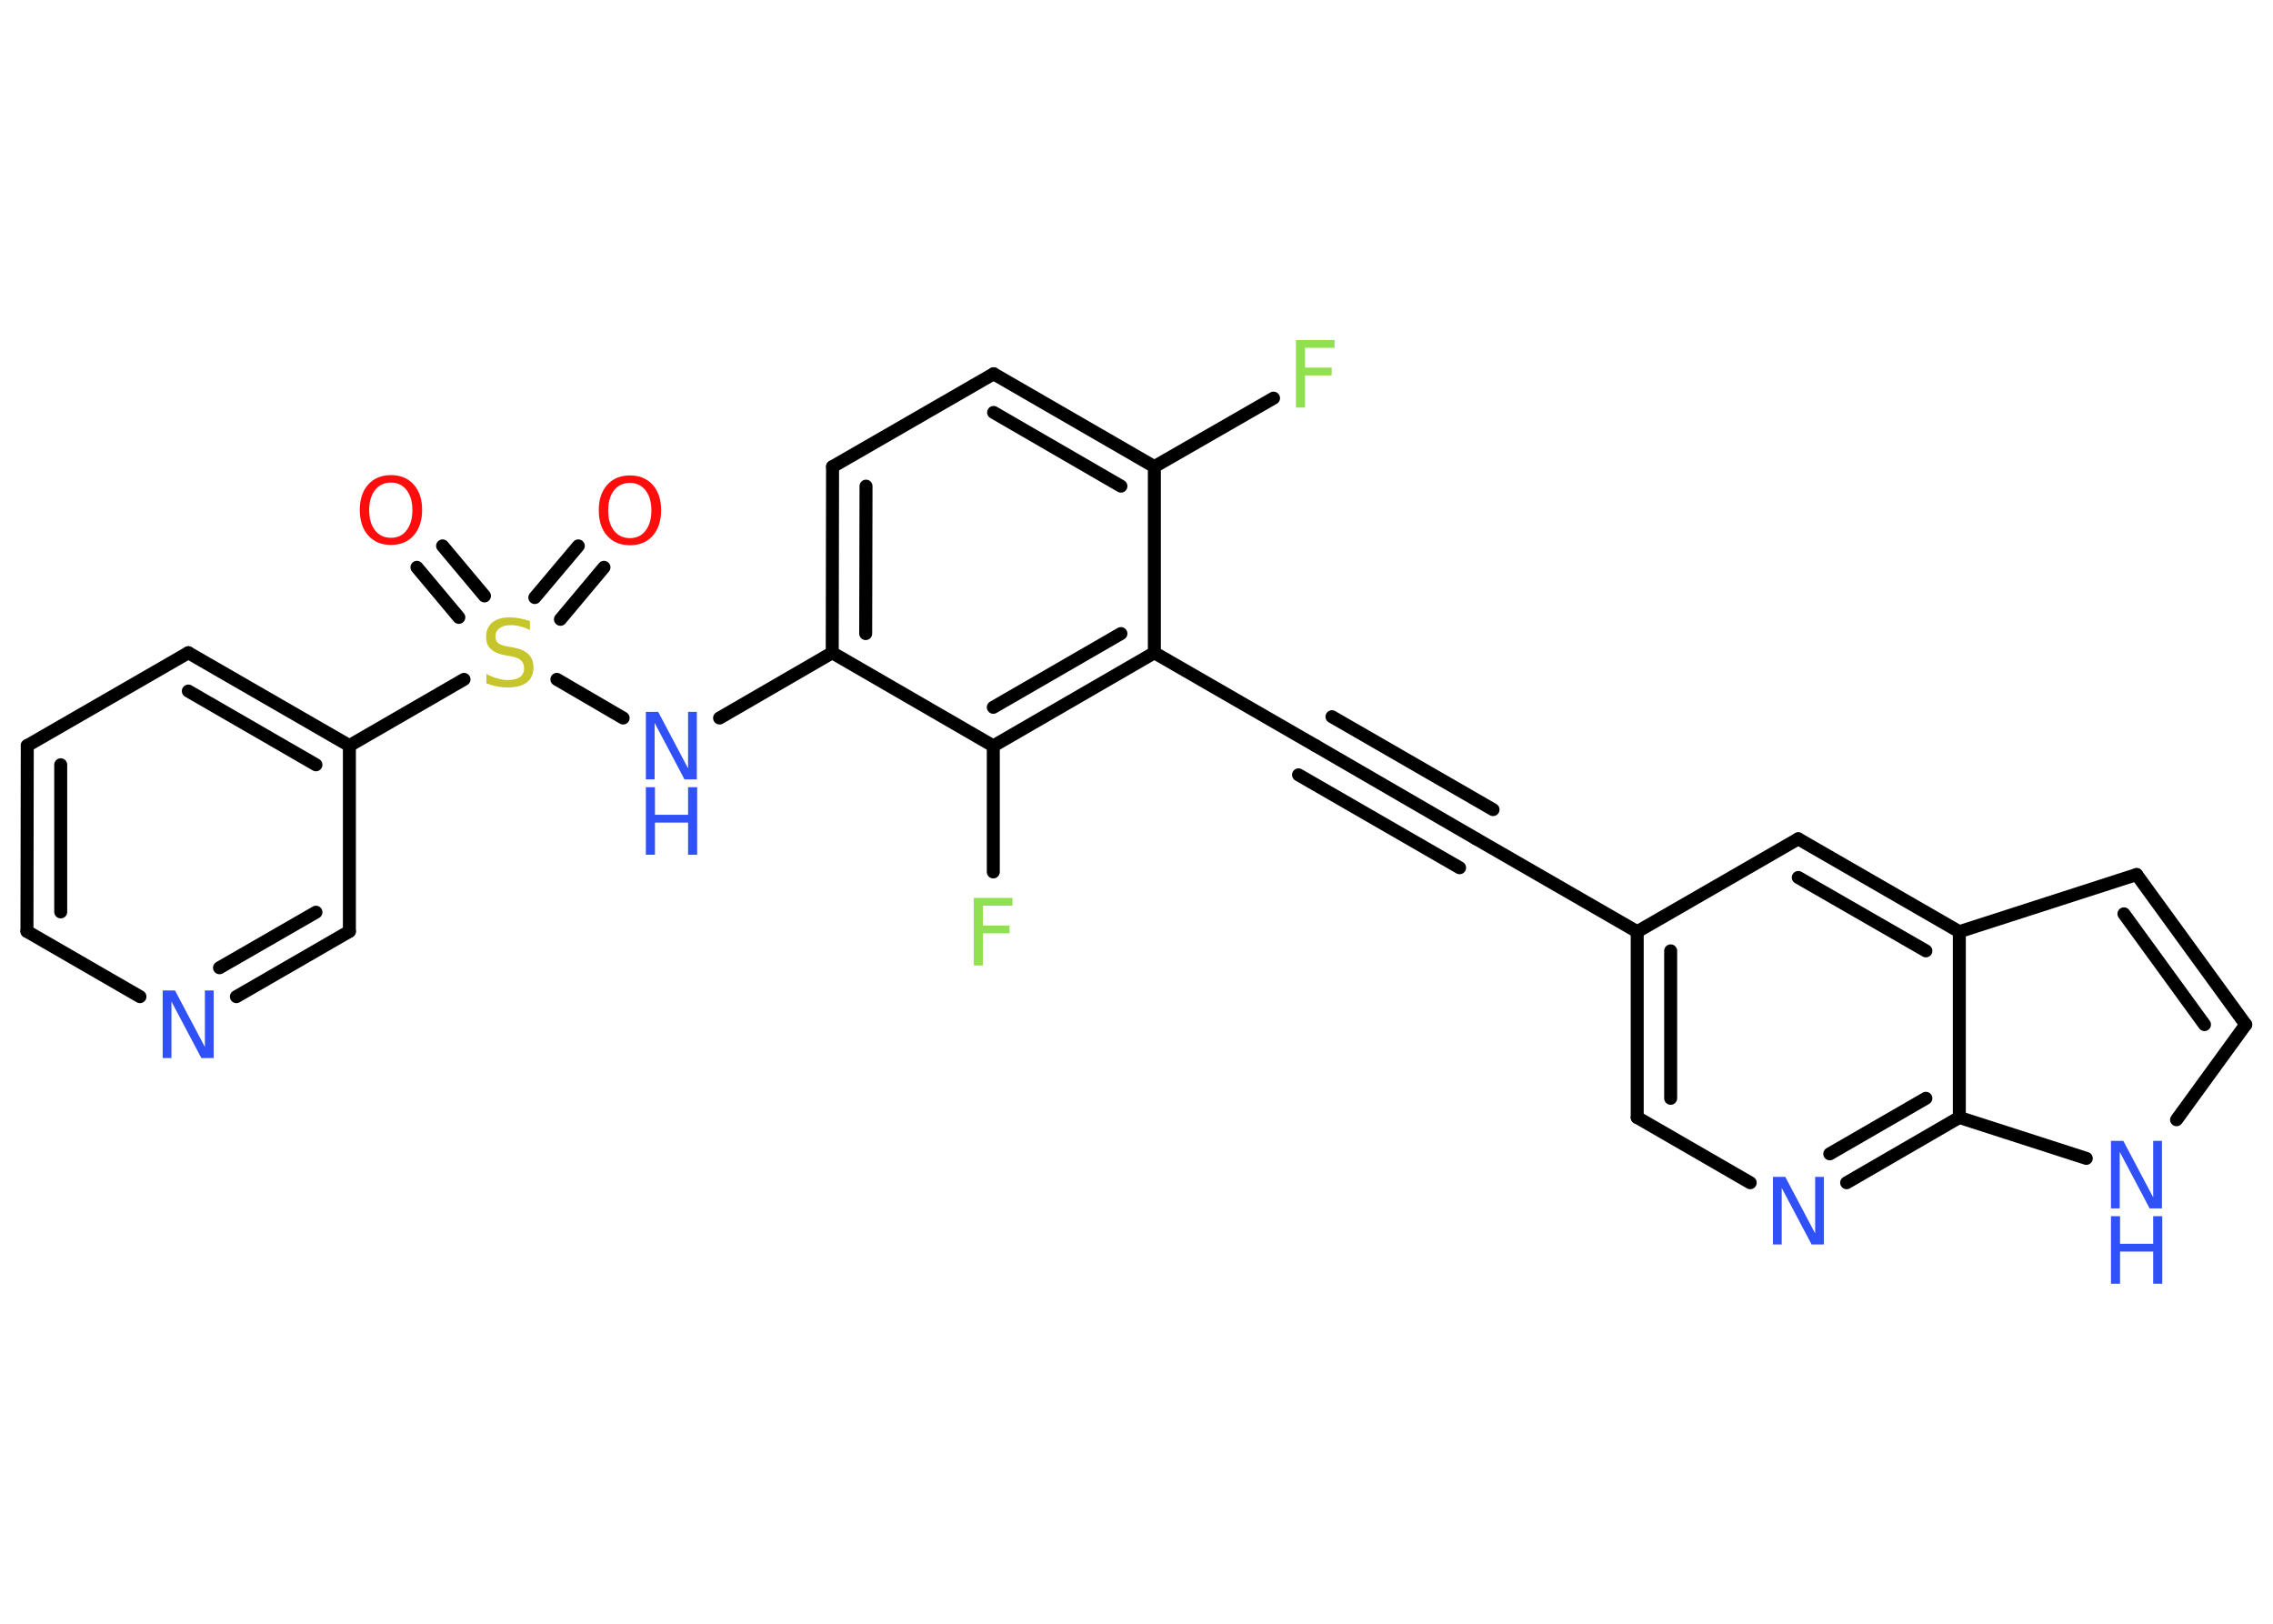 <?xml version='1.0' encoding='UTF-8'?>
<!DOCTYPE svg PUBLIC "-//W3C//DTD SVG 1.1//EN" "http://www.w3.org/Graphics/SVG/1.1/DTD/svg11.dtd">
<svg version='1.2' xmlns='http://www.w3.org/2000/svg' xmlns:xlink='http://www.w3.org/1999/xlink' width='70.0mm' height='50.0mm' viewBox='0 0 70.0 50.0'>
  <desc>Generated by the Chemistry Development Kit (http://github.com/cdk)</desc>
  <g stroke-linecap='round' stroke-linejoin='round' stroke='#000000' stroke-width='.4' fill='#3050F8'>
    <rect x='.0' y='.0' width='70.0' height='50.0' fill='#FFFFFF' stroke='none'/>
    <g id='mol1' class='mol'>
      <g id='mol1bnd1' class='bond'>
        <line x1='18.6' y1='17.47' x2='17.26' y2='19.07'/>
        <line x1='17.81' y1='16.81' x2='16.47' y2='18.4'/>
      </g>
      <g id='mol1bnd2' class='bond'>
        <line x1='14.13' y1='19.01' x2='12.84' y2='17.47'/>
        <line x1='14.92' y1='18.35' x2='13.63' y2='16.81'/>
      </g>
      <line id='mol1bnd3' class='bond' x1='17.15' y1='20.92' x2='19.19' y2='22.11'/>
      <line id='mol1bnd4' class='bond' x1='22.16' y1='22.11' x2='25.63' y2='20.1'/>
      <g id='mol1bnd5' class='bond'>
        <line x1='25.64' y1='14.37' x2='25.63' y2='20.1'/>
        <line x1='26.67' y1='14.97' x2='26.66' y2='19.51'/>
      </g>
      <line id='mol1bnd6' class='bond' x1='25.64' y1='14.37' x2='30.6' y2='11.51'/>
      <g id='mol1bnd7' class='bond'>
        <line x1='35.55' y1='14.37' x2='30.6' y2='11.51'/>
        <line x1='34.52' y1='14.97' x2='30.6' y2='12.7'/>
      </g>
      <line id='mol1bnd8' class='bond' x1='35.55' y1='14.37' x2='39.22' y2='12.26'/>
      <line id='mol1bnd9' class='bond' x1='35.55' y1='14.37' x2='35.55' y2='20.1'/>
      <line id='mol1bnd10' class='bond' x1='35.55' y1='20.1' x2='40.51' y2='22.96'/>
      <g id='mol1bnd11' class='bond'>
        <line x1='40.51' y1='22.96' x2='45.46' y2='25.83'/>
        <line x1='41.02' y1='22.07' x2='45.98' y2='24.93'/>
        <line x1='39.99' y1='23.86' x2='44.95' y2='26.72'/>
      </g>
      <line id='mol1bnd12' class='bond' x1='45.46' y1='25.83' x2='50.42' y2='28.69'/>
      <g id='mol1bnd13' class='bond'>
        <line x1='50.42' y1='28.69' x2='50.42' y2='34.41'/>
        <line x1='51.45' y1='29.28' x2='51.45' y2='33.82'/>
      </g>
      <line id='mol1bnd14' class='bond' x1='50.42' y1='34.41' x2='53.9' y2='36.42'/>
      <g id='mol1bnd15' class='bond'>
        <line x1='56.87' y1='36.42' x2='60.34' y2='34.41'/>
        <line x1='56.35' y1='35.53' x2='59.31' y2='33.82'/>
      </g>
      <line id='mol1bnd16' class='bond' x1='60.34' y1='34.41' x2='64.25' y2='35.67'/>
      <line id='mol1bnd17' class='bond' x1='67.03' y1='34.48' x2='69.16' y2='31.55'/>
      <g id='mol1bnd18' class='bond'>
        <line x1='69.16' y1='31.55' x2='65.8' y2='26.93'/>
        <line x1='67.89' y1='31.55' x2='65.41' y2='28.14'/>
      </g>
      <line id='mol1bnd19' class='bond' x1='65.8' y1='26.93' x2='60.34' y2='28.69'/>
      <line id='mol1bnd20' class='bond' x1='60.34' y1='34.41' x2='60.34' y2='28.69'/>
      <g id='mol1bnd21' class='bond'>
        <line x1='60.34' y1='28.69' x2='55.38' y2='25.83'/>
        <line x1='59.31' y1='29.28' x2='55.38' y2='27.02'/>
      </g>
      <line id='mol1bnd22' class='bond' x1='50.42' y1='28.69' x2='55.38' y2='25.83'/>
      <g id='mol1bnd23' class='bond'>
        <line x1='30.59' y1='22.97' x2='35.55' y2='20.1'/>
        <line x1='30.59' y1='21.78' x2='34.52' y2='19.51'/>
      </g>
      <line id='mol1bnd24' class='bond' x1='25.63' y1='20.1' x2='30.59' y2='22.97'/>
      <line id='mol1bnd25' class='bond' x1='30.59' y1='22.97' x2='30.59' y2='26.85'/>
      <line id='mol1bnd26' class='bond' x1='14.29' y1='20.92' x2='10.76' y2='22.96'/>
      <g id='mol1bnd27' class='bond'>
        <line x1='10.76' y1='22.96' x2='5.8' y2='20.1'/>
        <line x1='9.73' y1='23.55' x2='5.8' y2='21.28'/>
      </g>
      <line id='mol1bnd28' class='bond' x1='5.8' y1='20.1' x2='.84' y2='22.96'/>
      <g id='mol1bnd29' class='bond'>
        <line x1='.84' y1='22.96' x2='.83' y2='28.68'/>
        <line x1='1.87' y1='23.55' x2='1.87' y2='28.08'/>
      </g>
      <line id='mol1bnd30' class='bond' x1='.83' y1='28.68' x2='4.31' y2='30.69'/>
      <g id='mol1bnd31' class='bond'>
        <line x1='7.28' y1='30.69' x2='10.76' y2='28.68'/>
        <line x1='6.76' y1='29.8' x2='9.73' y2='28.09'/>
      </g>
      <line id='mol1bnd32' class='bond' x1='10.76' y1='22.96' x2='10.76' y2='28.68'/>
      <path id='mol1atm1' class='atom' d='M19.4 14.87q-.31 .0 -.49 .23q-.18 .23 -.18 .62q.0 .39 .18 .62q.18 .23 .49 .23q.31 .0 .48 -.23q.18 -.23 .18 -.62q.0 -.39 -.18 -.62q-.18 -.23 -.48 -.23zM19.4 14.64q.44 .0 .7 .29q.26 .29 .26 .78q.0 .49 -.26 .79q-.26 .29 -.7 .29q-.44 .0 -.7 -.29q-.26 -.29 -.26 -.79q.0 -.49 .26 -.78q.26 -.29 .7 -.29z' stroke='none' fill='#FF0D0D'/>
      <path id='mol1atm2' class='atom' d='M16.32 19.13v.27q-.16 -.08 -.3 -.11q-.14 -.04 -.28 -.04q-.23 .0 -.35 .09q-.13 .09 -.13 .25q.0 .14 .08 .21q.08 .07 .31 .11l.17 .03q.31 .06 .46 .21q.15 .15 .15 .4q.0 .3 -.2 .46q-.2 .16 -.6 .16q-.15 .0 -.31 -.03q-.17 -.03 -.34 -.1v-.29q.17 .1 .34 .14q.16 .05 .32 .05q.24 .0 .37 -.09q.13 -.09 .13 -.27q.0 -.15 -.09 -.24q-.09 -.09 -.31 -.13l-.17 -.03q-.32 -.06 -.46 -.2q-.14 -.13 -.14 -.37q.0 -.28 .19 -.44q.19 -.16 .54 -.16q.14 .0 .3 .03q.15 .03 .31 .08z' stroke='none' fill='#C6C62C'/>
      <path id='mol1atm3' class='atom' d='M12.04 14.86q-.31 .0 -.49 .23q-.18 .23 -.18 .62q.0 .39 .18 .62q.18 .23 .49 .23q.31 .0 .48 -.23q.18 -.23 .18 -.62q.0 -.39 -.18 -.62q-.18 -.23 -.48 -.23zM12.04 14.63q.44 .0 .7 .29q.26 .29 .26 .78q.0 .49 -.26 .79q-.26 .29 -.7 .29q-.44 .0 -.7 -.29q-.26 -.29 -.26 -.79q.0 -.49 .26 -.78q.26 -.29 .7 -.29z' stroke='none' fill='#FF0D0D'/>
      <g id='mol1atm4' class='atom'>
        <path d='M19.89 21.92h.38l.92 1.74v-1.74h.27v2.08h-.38l-.92 -1.74v1.74h-.27v-2.08z' stroke='none'/>
        <path d='M19.89 24.24h.28v.85h1.02v-.85h.28v2.08h-.28v-.99h-1.02v.99h-.28v-2.08z' stroke='none'/>
      </g>
      <path id='mol1atm9' class='atom' d='M39.91 10.47h1.19v.24h-.91v.61h.82v.24h-.82v.99h-.28v-2.08z' stroke='none' fill='#90E050'/>
      <path id='mol1atm15' class='atom' d='M54.6 36.24h.38l.92 1.74v-1.74h.27v2.08h-.38l-.92 -1.74v1.74h-.27v-2.08z' stroke='none'/>
      <g id='mol1atm17' class='atom'>
        <path d='M65.01 35.13h.38l.92 1.74v-1.74h.27v2.08h-.38l-.92 -1.74v1.74h-.27v-2.08z' stroke='none'/>
        <path d='M65.01 37.45h.28v.85h1.02v-.85h.28v2.08h-.28v-.99h-1.02v.99h-.28v-2.08z' stroke='none'/>
      </g>
      <path id='mol1atm23' class='atom' d='M29.99 27.65h1.19v.24h-.91v.61h.82v.24h-.82v.99h-.28v-2.08z' stroke='none' fill='#90E050'/>
      <path id='mol1atm28' class='atom' d='M5.01 30.5h.38l.92 1.74v-1.74h.27v2.08h-.38l-.92 -1.74v1.74h-.27v-2.08z' stroke='none'/>
    </g>
  </g>
</svg>
